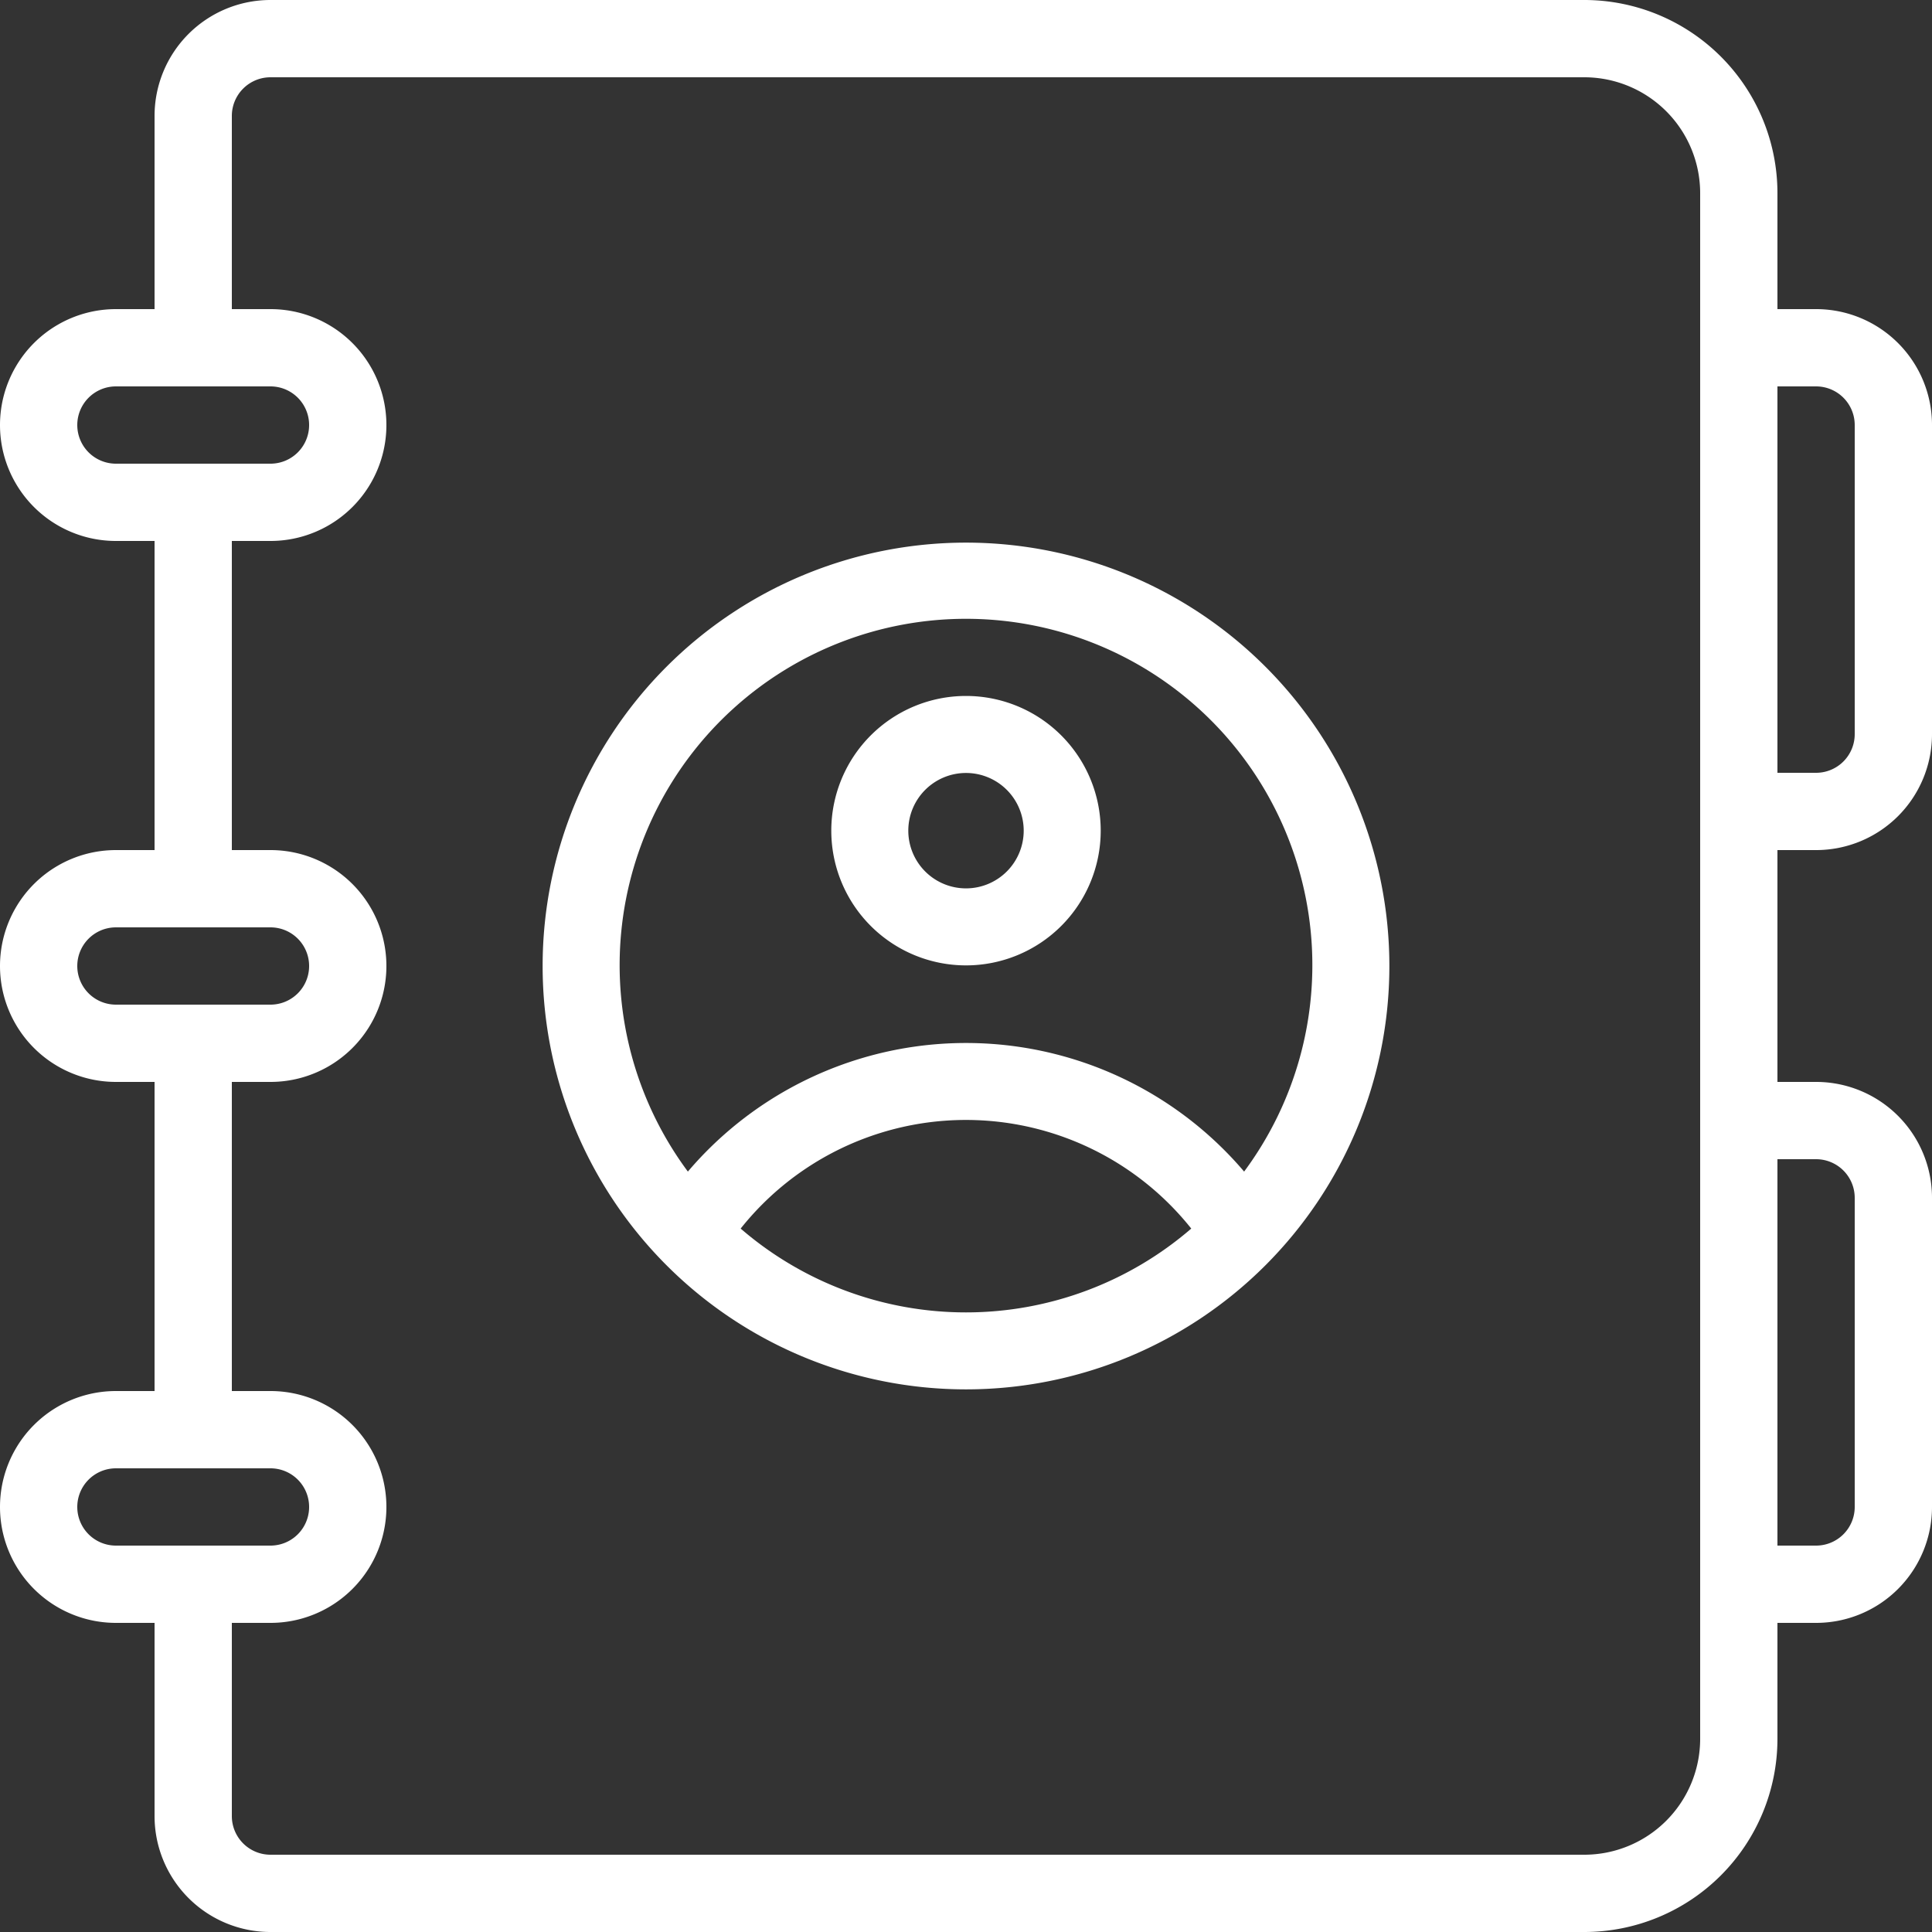 <svg xmlns="http://www.w3.org/2000/svg" width="22" height="22" viewBox="0 0 22 22">
  <rect x="0" y="0" width="22" height="22" fill="#333333" stroke="none"/>
  <g id="Group_8094" data-name="Group 8094" transform="translate(-1316 -1272)">
    <g id="Group_7414" data-name="Group 7414" transform="translate(1316 1272)">
      <path id="Path_7930" data-name="Path 7930" d="M21.321,15a4.821,4.821,0,1,0,4.821,4.821A4.821,4.821,0,0,0,21.321,15Zm-2.566,7.811a3.279,3.279,0,0,1,5.131,0A3.925,3.925,0,0,1,18.755,22.811Zm5.733-.649a4.157,4.157,0,0,0-6.334,0,3.944,3.944,0,1,1,6.334,0Z" transform="translate(-10.321 -8.821)" fill="#fff"/>
      <path id="Path_7931" data-name="Path 7931" d="M25.534,19a1.534,1.534,0,1,0,1.534,1.534A1.534,1.534,0,0,0,25.534,19Zm0,2.191a.657.657,0,1,1,.657-.657A.657.657,0,0,1,25.534,21.191Z" transform="translate(-14.534 -11.075)" fill="#fff"/>
      <path id="Path_7932" data-name="Path 7932" d="M23.18,10.68A1.32,1.32,0,0,0,24.5,9.36V5.84a1.32,1.32,0,0,0-1.32-1.32h-.44V3.2A2.2,2.2,0,0,0,20.54,1H5.58A1.32,1.32,0,0,0,4.26,2.32v2.2H3.82a1.32,1.32,0,1,0,0,2.64h.44v3.52H3.82a1.32,1.32,0,1,0,0,2.64h.44v3.52H3.82a1.32,1.32,0,1,0,0,2.64h.44v2.2A1.32,1.32,0,0,0,5.58,23H20.54a2.2,2.2,0,0,0,2.2-2.2V19.48h.44a1.32,1.32,0,0,0,1.32-1.32V14.64a1.32,1.32,0,0,0-1.32-1.32h-.44V10.68Zm0-5.28a.44.44,0,0,1,.44.44V9.36a.44.44,0,0,1-.44.44h-.44V5.4Zm-19.8.44a.44.44,0,0,1,.44-.44H5.58a.44.44,0,1,1,0,.88H3.82A.44.44,0,0,1,3.38,5.84Zm0,6.16a.44.44,0,0,1,.44-.44H5.58a.44.44,0,1,1,0,.88H3.82A.44.44,0,0,1,3.38,12Zm0,6.16a.44.44,0,0,1,.44-.44H5.58a.44.44,0,0,1,0,.88H3.82A.44.44,0,0,1,3.38,18.16ZM21.86,20.8a1.32,1.32,0,0,1-1.32,1.32H5.58a.44.44,0,0,1-.44-.44v-2.2h.44a1.32,1.32,0,1,0,0-2.64H5.14V13.32h.44a1.32,1.32,0,1,0,0-2.64H5.14V7.16h.44a1.32,1.32,0,1,0,0-2.64H5.14V2.32a.44.44,0,0,1,.44-.44H20.54A1.32,1.32,0,0,1,21.86,3.2Zm1.32-6.6a.44.44,0,0,1,.44.44v3.52a.44.44,0,0,1-.44.44h-.44V14.2Z" transform="translate(-2.5 -1)" fill="#fff"/>
    </g>
  </g>
</svg>
